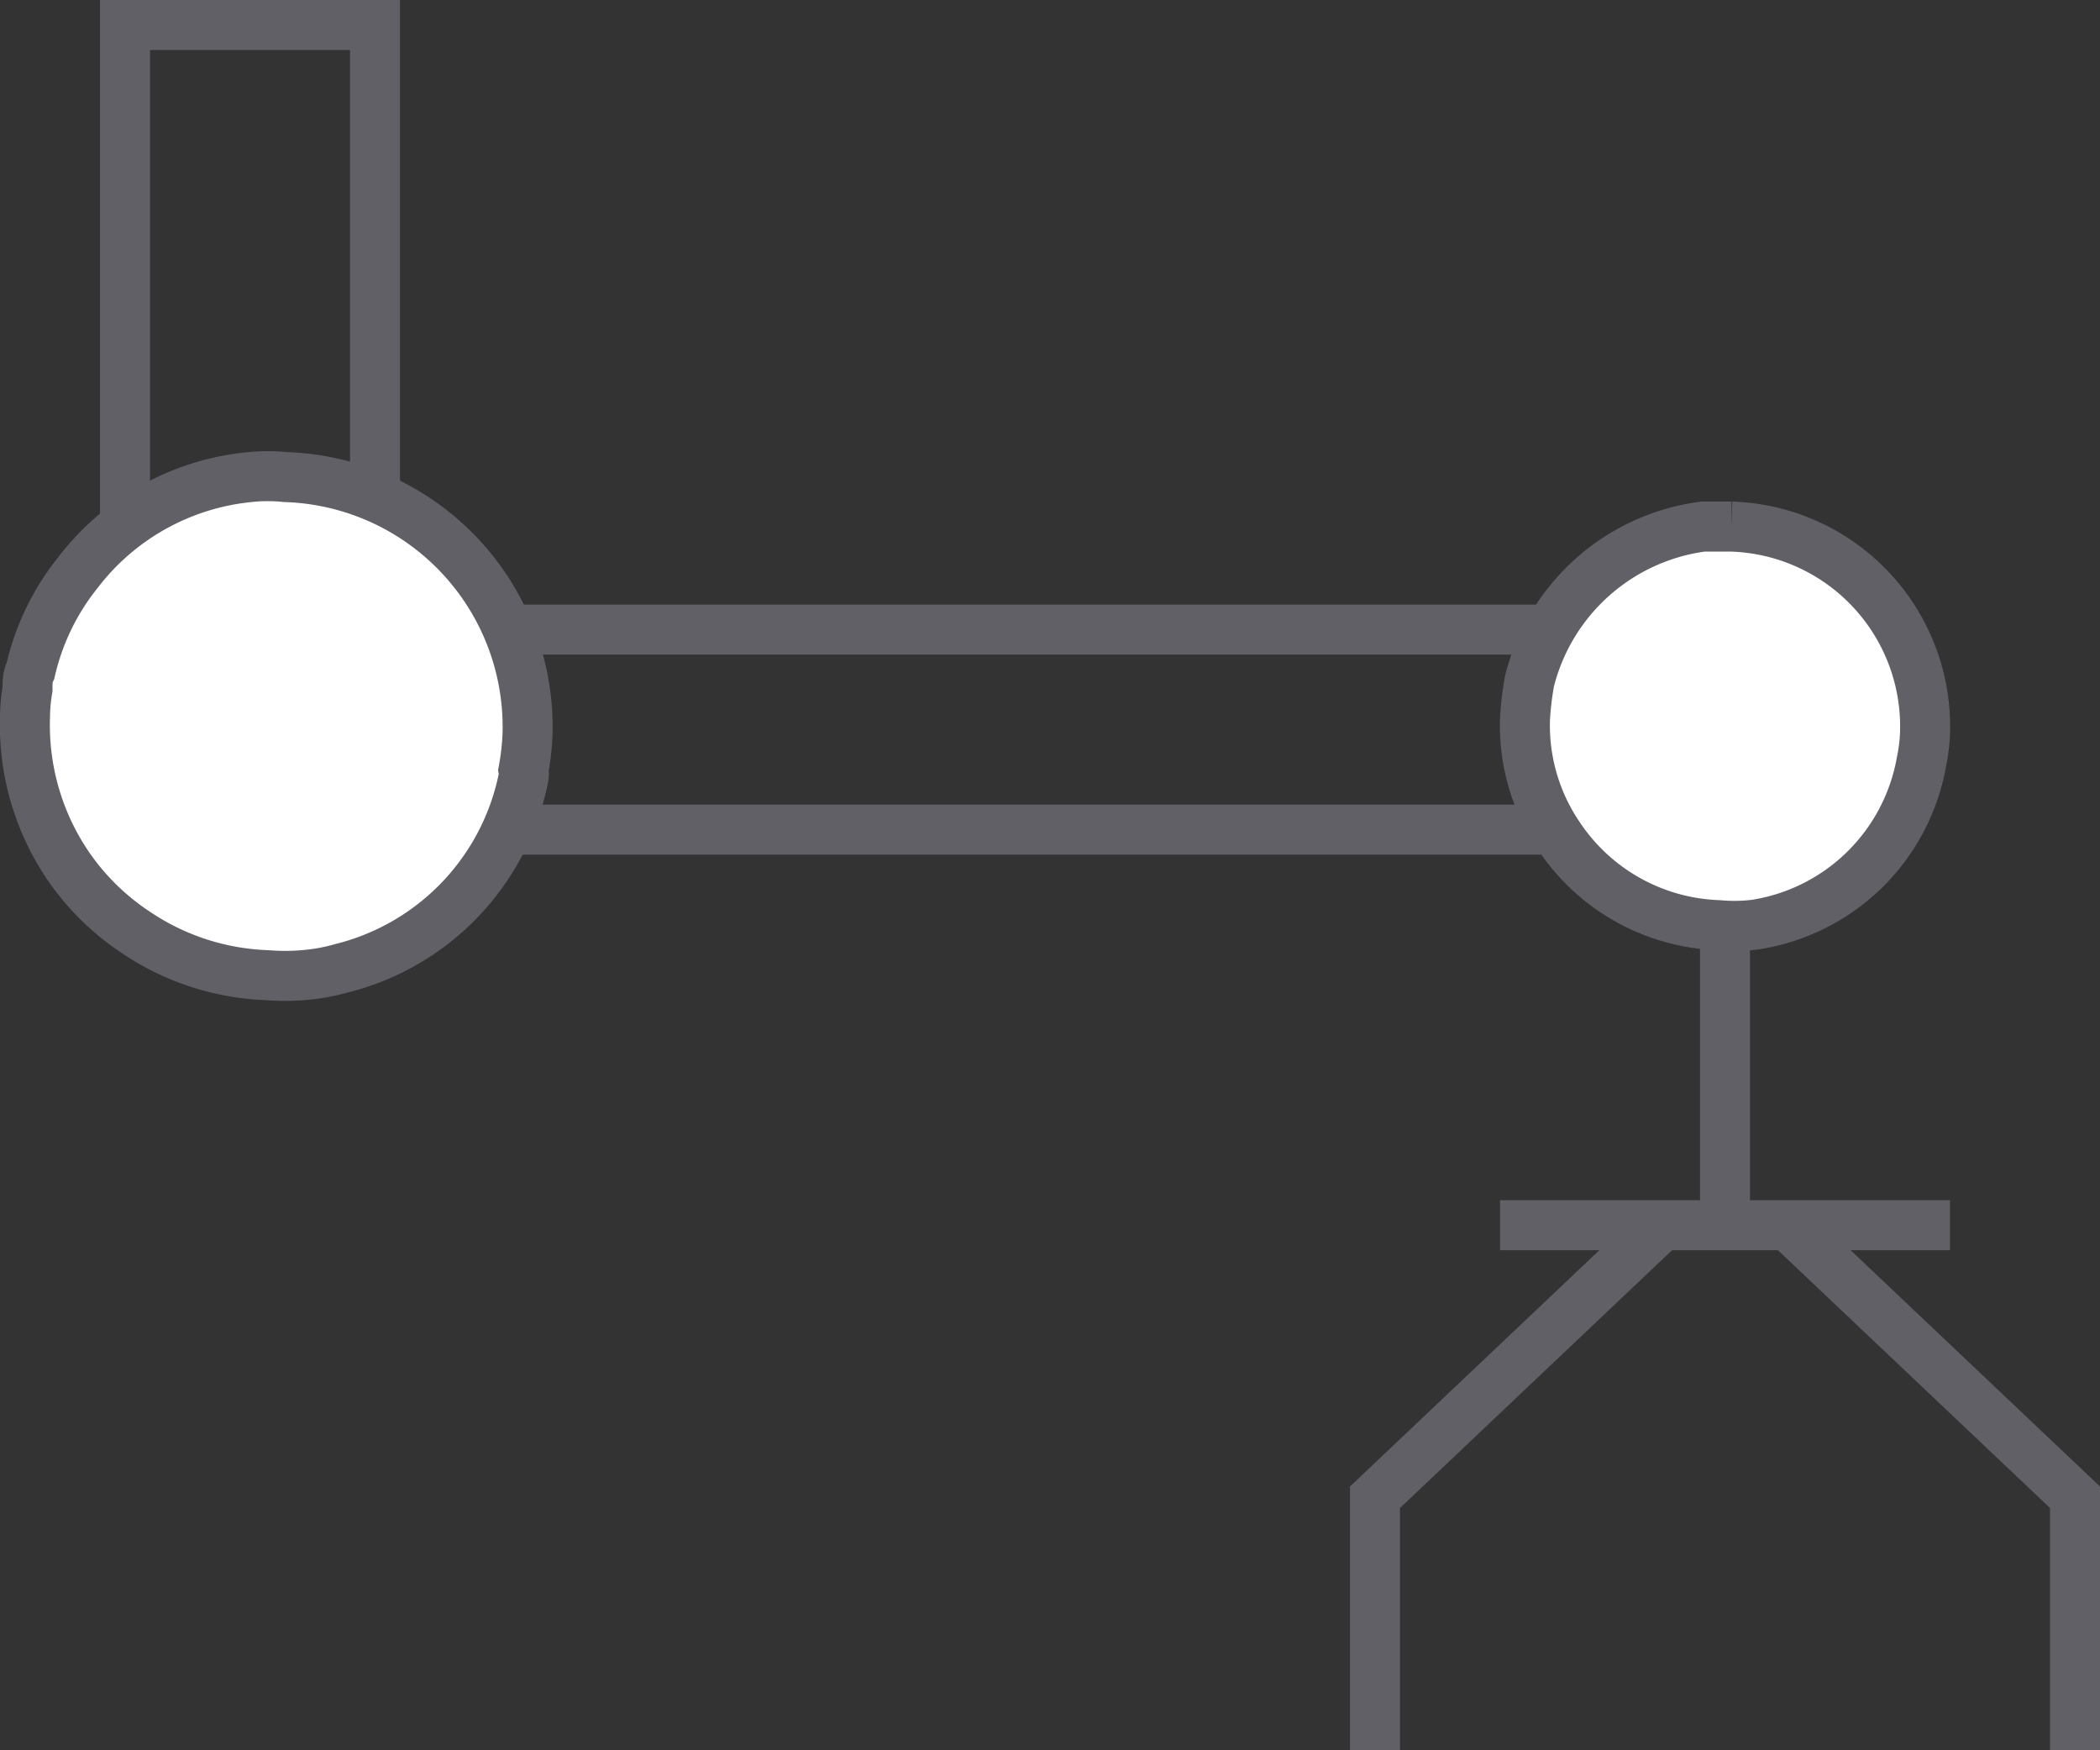 <svg xmlns="http://www.w3.org/2000/svg" viewBox="0 0 42 35"><rect x="0" y="0" width="42" height="35" fill="#333333" stroke="none"/><defs><style>.cls-1{fill:none;}.cls-1,.cls-2{stroke:#606066;stroke-miterlimit:10;}.cls-2{fill:#fff;}</style></defs><g id="Layer_2" data-name="Layer 2"><g id="icons"><polyline class="cls-1" points="33.2 24.54 27.5 29.94 27.5 35"/><polyline class="cls-1" points="41.5 35 41.5 29.94 35.8 24.54"/><rect class="cls-1" x="8.1" y="12.59" width="24.8" height="4"/><rect class="cls-1" x="-0.08" y="3.08" width="10.16" height="5" transform="translate(10.58 0.58) rotate(90)"/><line class="cls-1" x1="30" y1="24.5" x2="39" y2="24.5"/><line class="cls-1" x1="34.5" y1="17.02" x2="34.5" y2="24.54"/><path class="cls-2" d="M5.34,19.5a5,5,0,0,1-2.63-.86,4.93,4.93,0,0,1-1.37-1.36A5,5,0,0,1,.5,14.34a3.53,3.53,0,0,1,.05-.56c0-.13,0-.25.06-.37a4.86,4.86,0,0,1,.94-1.95A4.92,4.92,0,0,1,5,9.54a3.38,3.38,0,0,1,.71,0,5,5,0,0,1,4.84,5.16,5.16,5.16,0,0,1-.08.7.37.37,0,0,1,0,.15,4.92,4.92,0,0,1-3.63,3.81,3.82,3.82,0,0,1-.51.11A4.44,4.44,0,0,1,5.34,19.5Z"/><path class="cls-2" d="M34.37,18.5a4,4,0,0,1-3.19-1.78,3.93,3.93,0,0,1-.68-2.34,6.08,6.08,0,0,1,.09-.76,4.13,4.13,0,0,1,3.47-3.09l.57,0a4,4,0,0,1,3.87,4.14,3.43,3.43,0,0,1-.07.56,4,4,0,0,1-3.33,3.26A3.54,3.54,0,0,1,34.37,18.5Z"/></g></g></svg>